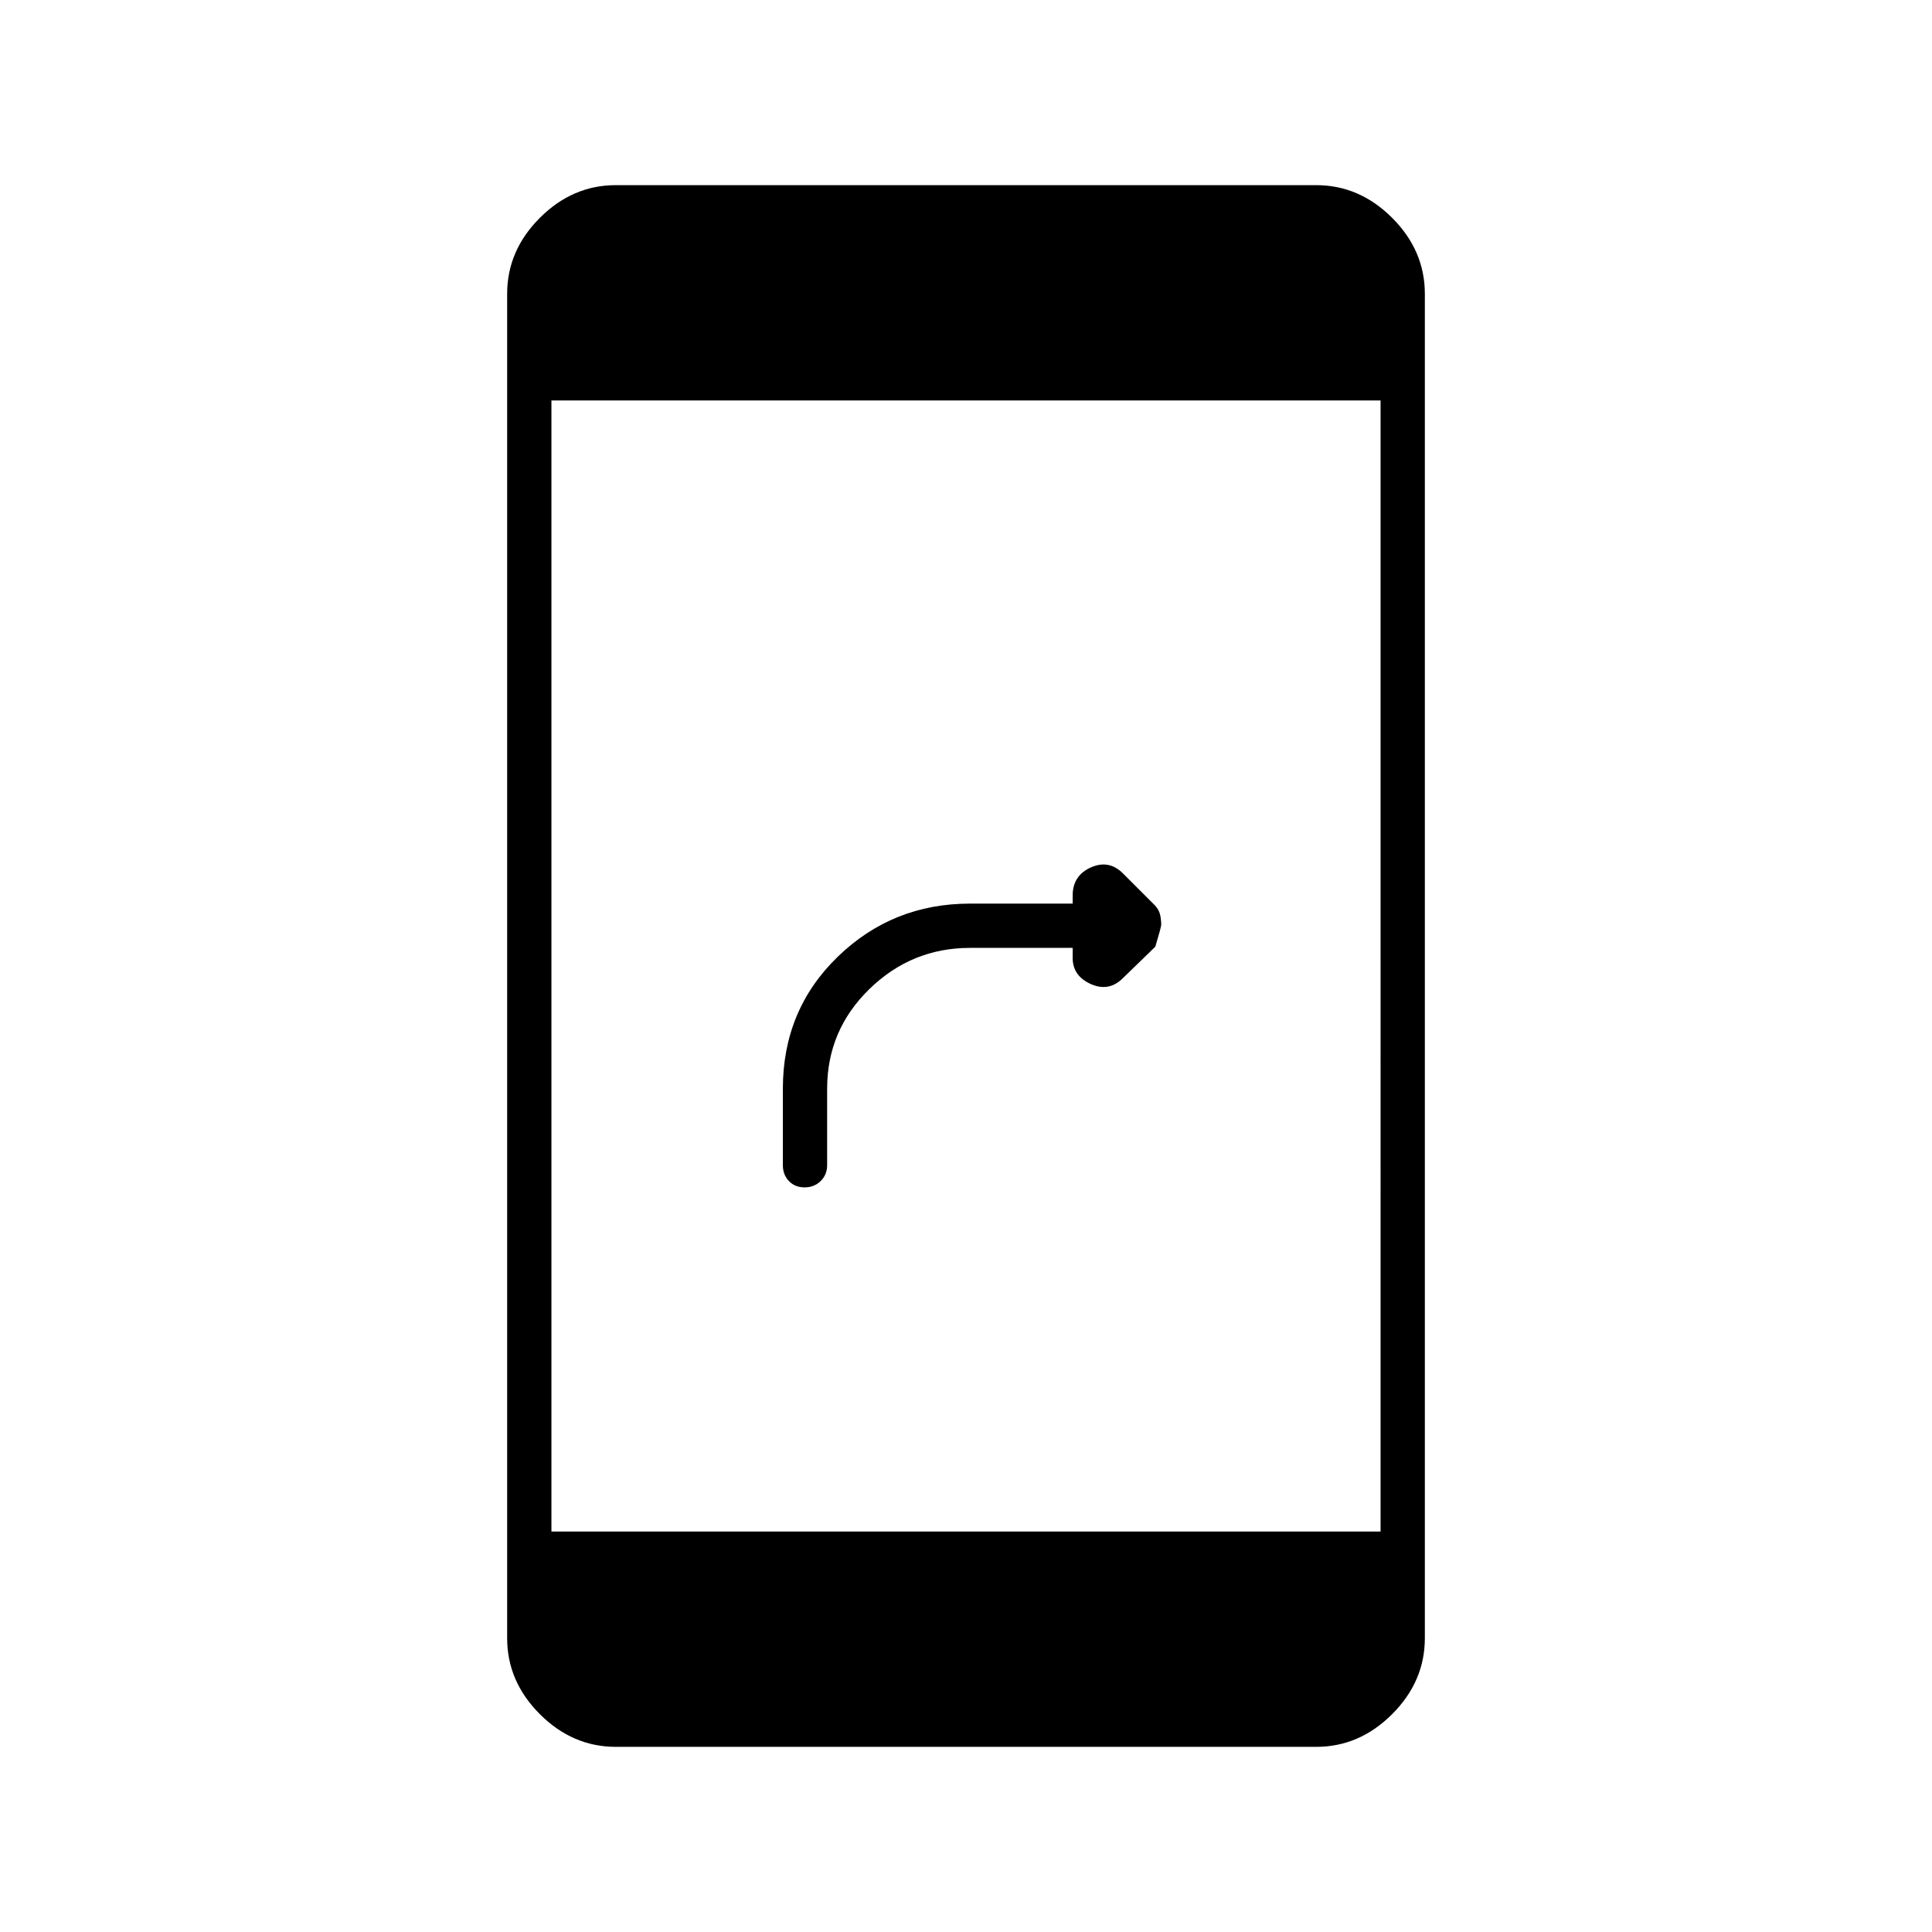 <svg xmlns="http://www.w3.org/2000/svg" width="48" height="48" viewBox="0 96 960 960"><path d="M399.789 686Q395 686 392 682.85t-3-7.85v-38q0-39.167 27.25-65.583Q443.5 545 482 545h51v-4q0-9.917 9-13.958Q551 523 558 530l16 16q2 2.25 2.5 4.739.5 2.488.5 4.761 0 1.128-2.923 10.895L558 582q-7 7-16 2.958-9-4.041-9-12.958v-5h-51q-29 0-50 20.45T411 637v38q0 4.7-3.211 7.85-3.21 3.15-8 3.15ZM306 964q-21.5 0-37.75-16.25T252 910V242q0-21.5 16.25-37.75T306 188h348q21.5 0 37.75 16.25T708 242v668q0 21.5-16.25 37.75T654 964H306Zm-32-107h412V295H274v562Z"/></svg>
